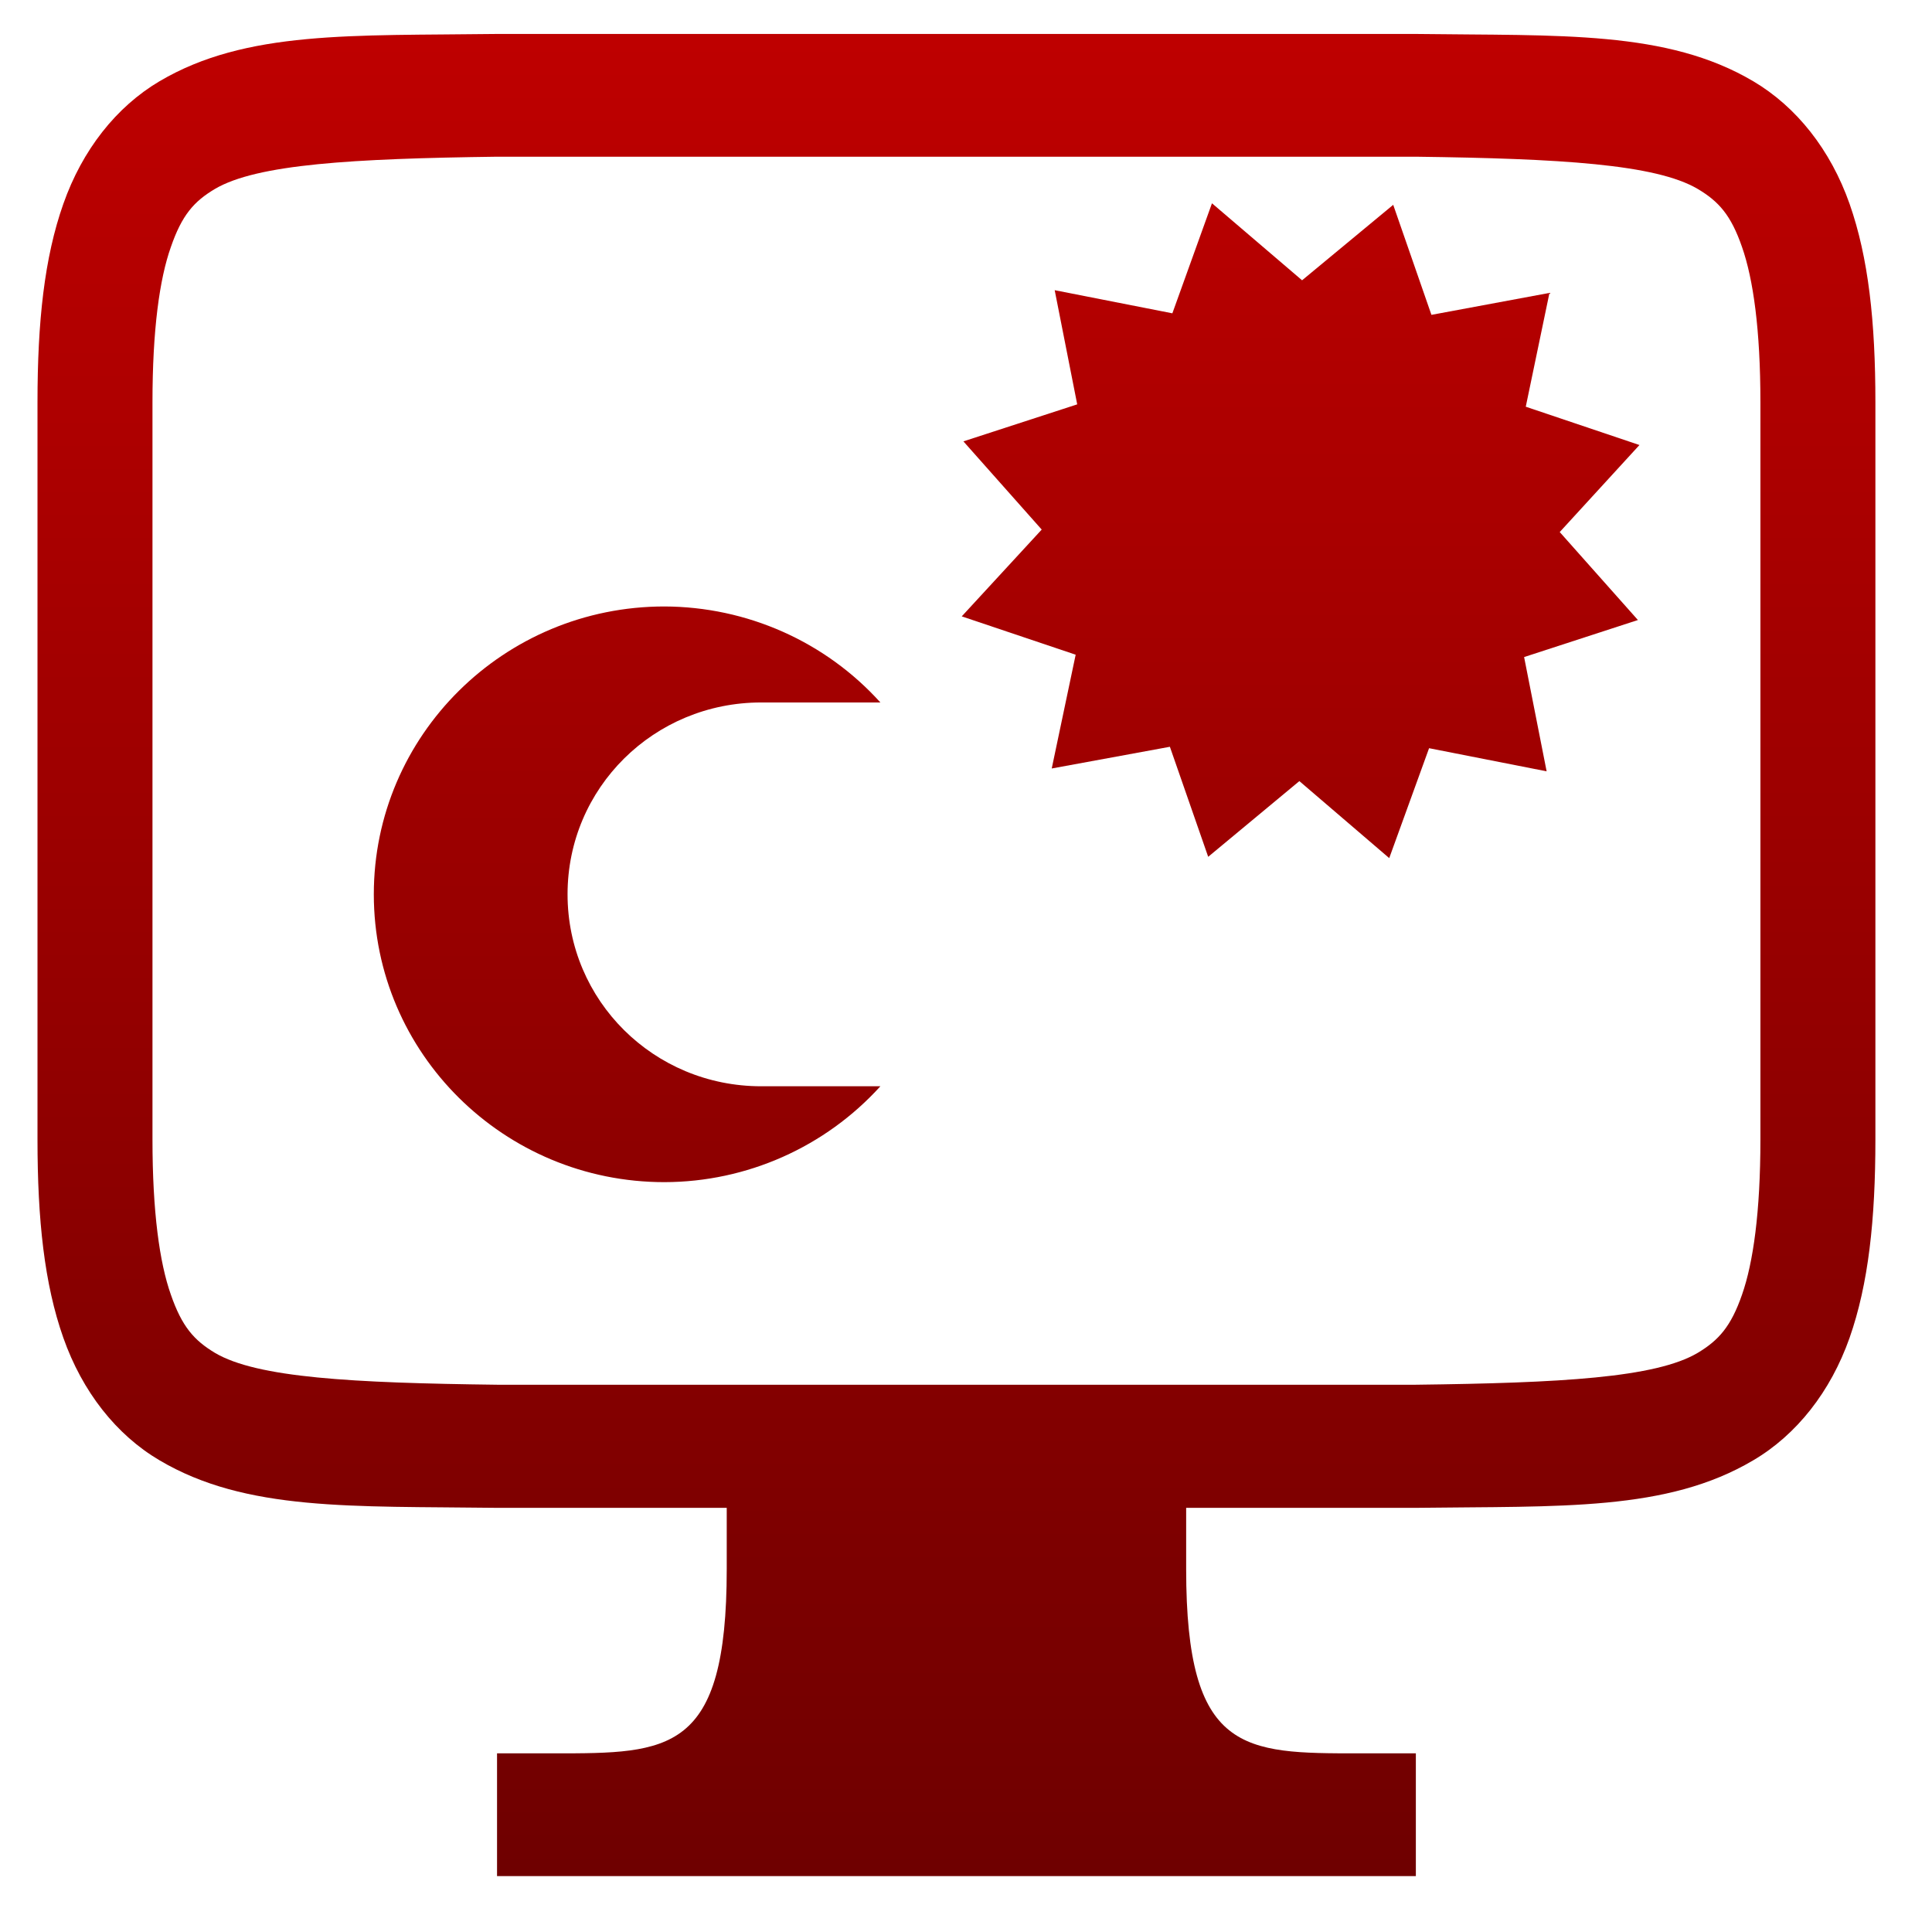 <svg xmlns="http://www.w3.org/2000/svg" xmlns:xlink="http://www.w3.org/1999/xlink" width="64" height="64" viewBox="0 0 64 64" version="1.1"><defs><linearGradient id="linear0" gradientUnits="userSpaceOnUse" x1="0" y1="0" x2="0" y2="1" gradientTransform="matrix(60.881,0,0,61.022,1.243,1.127)"><stop offset="0" style="stop-color:#bf0000;stop-opacity:1;"/><stop offset="1" style="stop-color:#6e0000;stop-opacity:1;"/></linearGradient><linearGradient id="linear1" gradientUnits="userSpaceOnUse" x1="0" y1="0" x2="0" y2="1" gradientTransform="matrix(60.881,0,0,61.022,1.243,1.127)"><stop offset="0" style="stop-color:#bf0000;stop-opacity:1;"/><stop offset="1" style="stop-color:#6e0000;stop-opacity:1;"/></linearGradient><linearGradient id="linear2" gradientUnits="userSpaceOnUse" x1="0" y1="0" x2="0" y2="1" gradientTransform="matrix(60.881,0,0,61.022,1.243,1.127)"><stop offset="0" style="stop-color:#bf0000;stop-opacity:1;"/><stop offset="1" style="stop-color:#6e0000;stop-opacity:1;"/></linearGradient></defs><g id="surface1"><path style=" stroke:none;fill-rule:nonzero;fill:url(#linear0);" d="M 22.008 20.09 C 16.695 20.09 12.383 24.359 12.383 29.625 C 12.383 34.891 16.695 39.16 22.008 39.16 C 24.742 39.156 27.34 37.996 29.164 35.984 L 25.215 35.984 C 21.656 35.984 18.801 33.145 18.801 29.625 C 18.801 26.102 21.66 23.27 25.215 23.27 L 29.164 23.27 C 27.34 21.25 24.742 20.098 22.008 20.09 Z M 22.008 20.09 "/><path style=" stroke:none;fill-rule:nonzero;fill:url(#linear1);" d="M 46.02 28.426 L 43.043 25.875 L 40.023 28.383 L 38.754 24.738 L 34.84 25.457 L 35.633 21.688 L 31.859 20.418 L 34.508 17.543 L 31.914 14.621 L 35.684 13.395 L 34.938 9.613 L 38.836 10.379 L 40.148 6.734 L 43.133 9.285 L 46.152 6.785 L 47.418 10.43 L 51.328 9.703 L 50.543 13.473 L 54.309 14.742 L 51.668 17.625 L 54.258 20.539 L 50.488 21.766 L 51.234 25.551 L 47.34 24.785 Z M 46.02 28.426 "/><path style=" stroke:none;fill-rule:nonzero;fill:url(#linear2);" d="M 16.441 1.125 C 11.656 1.188 8.152 1 5.285 2.691 C 3.852 3.539 2.727 4.965 2.098 6.754 C 1.469 8.535 1.242 10.656 1.242 13.328 L 1.242 37.742 C 1.242 40.41 1.469 42.535 2.098 44.316 C 2.727 46.102 3.852 47.531 5.285 48.375 C 8.152 50.07 11.656 49.887 16.441 49.949 L 24.074 49.949 L 24.074 51.98 C 24.074 58.082 22.168 58.082 18.367 58.082 L 16.465 58.082 L 16.465 62.148 L 46.902 62.148 L 46.902 58.082 L 45.004 58.082 C 41.195 58.082 39.293 58.082 39.293 51.98 L 39.293 49.949 L 46.926 49.949 C 51.711 49.887 55.215 50.07 58.078 48.375 C 59.512 47.531 60.641 46.102 61.27 44.316 C 61.895 42.535 62.125 40.41 62.125 37.742 L 62.125 13.328 C 62.125 10.656 61.895 8.535 61.27 6.754 C 60.641 4.965 59.512 3.539 58.078 2.691 C 55.215 1 51.711 1.188 46.926 1.125 Z M 16.465 5.191 L 46.902 5.191 C 51.695 5.254 54.844 5.438 56.238 6.258 C 56.934 6.672 57.34 7.121 57.707 8.184 C 58.078 9.242 58.316 10.918 58.316 13.328 L 58.316 37.742 C 58.316 40.148 58.078 41.828 57.707 42.887 C 57.34 43.945 56.934 44.398 56.238 44.816 C 54.844 45.641 51.695 45.812 46.902 45.871 L 16.465 45.871 C 11.672 45.812 8.516 45.641 7.121 44.816 C 6.426 44.398 6.027 43.945 5.66 42.887 C 5.285 41.828 5.051 40.148 5.051 37.742 L 5.051 13.328 C 5.051 10.918 5.285 9.242 5.66 8.184 C 6.027 7.121 6.426 6.672 7.121 6.258 C 8.516 5.438 11.672 5.254 16.465 5.191 Z M 16.465 5.191 "/></g></svg>
